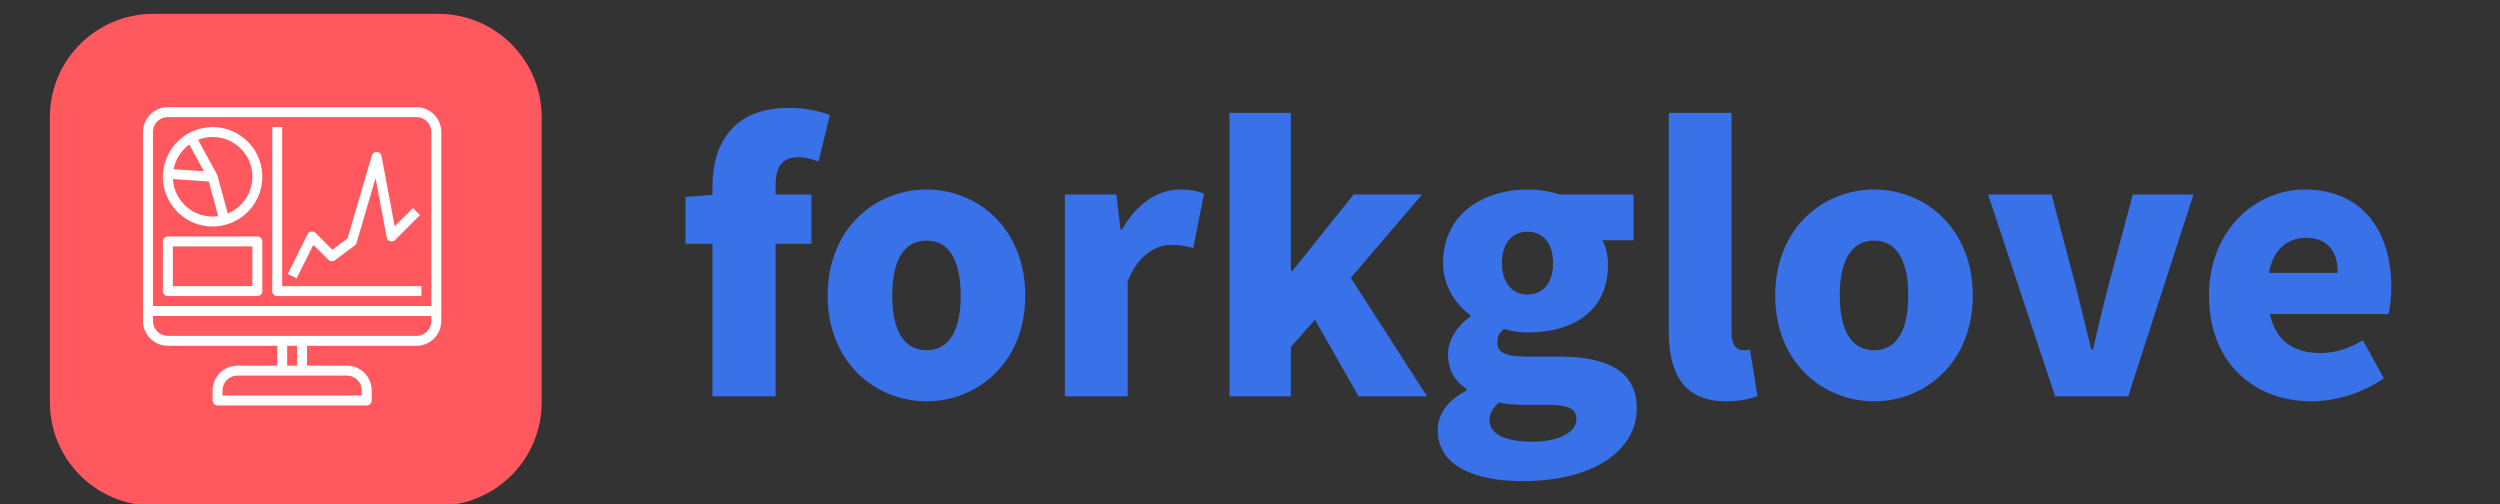 <svg width="902" height="182" fill="none" xmlns="http://www.w3.org/2000/svg"><rect width="100%" height="100%" fill="#333333" stroke="none"/><g clip-path="url(#prefix__clip0_1_70)"><path d="M158.169 5H55.26C34.682 5 18 21.682 18 42.26V145.17c0 20.578 16.682 37.26 37.26 37.26H158.17c20.578 0 37.26-16.682 37.26-37.26V42.26c0-20.578-16.682-37.26-37.26-37.26z" fill="#FF585F"/><path d="M76.706 81.72c1.627 0 3.181-.216 4.664-.647h.054l.072-.017a17.935 17.935 0 002.618-.951l.359-.18 1.04-.538.198-.125a17.52 17.52 0 002.152-1.453l.072-.072a9.67 9.67 0 00.77-.663l.414-.377c.239-.215.466-.448.68-.7l.396-.43.627-.753.341-.449.574-.825.233-.376a19.144 19.144 0 001.525-3.103l.233-.646.233-.807c.24-.83.42-1.674.538-2.529 0-.215.018-.424.053-.627.06-.55.09-1.107.09-1.669a17.936 17.936 0 00-20.016-17.81l-.538.09a17.933 17.933 0 00-3.533.896l-.592.215c-.61.24-1.202.515-1.776.826l-.072.035-.287.18c-.478.275-.932.562-1.362.86l-.718.539-.825.682-.753.681-.682.718a17.942 17.942 0 00-1.721 2.188l-.449.717-.61 1.13-.305.61a18.32 18.32 0 00-.646 1.632l-.071.215a17.936 17.936 0 00-.861 4.376v.036l-.055 1.184c0 9.883 8.054 17.936 17.936 17.936zM63.434 58.402c.096-.276.204-.533.323-.772l.27-.538.268-.484.467-.753.179-.288.663-.86.144-.18.772-.843.16-.144c.264-.274.54-.531.826-.77l.25-.18.557-.43 1.614 2.977 3.64 6.637-10.94-.718c.18-.848.419-1.662.717-2.44l.09-.214zm-1.04 6.223l12.914.861 3.408 12.484a12.46 12.46 0 01-2.01.16 14.349 14.349 0 01-14.312-13.505zm28.661-.843a14.349 14.349 0 01-3.659 9.542l-.16.18a14.465 14.465 0 01-3.068 2.51l-.161.09c-.574.359-1.184.67-1.83.932l-3.73-13.72-.18-.395L71.47 50.44l.538-.179c.192-.084.39-.155.592-.216l.682-.18.664-.16a7.23 7.23 0 01.771-.108l.592-.09c.466-.048.932-.071 1.398-.071a14.349 14.349 0 0114.349 14.348z" fill="#fff"/><path d="M150.243 38.673H60.564a8.968 8.968 0 00-8.968 8.968v68.156a8.968 8.968 0 008.968 8.968h39.459v7.174H85.674a8.967 8.967 0 00-8.968 8.968v3.587a1.796 1.796 0 001.794 1.794h53.807a1.793 1.793 0 001.794-1.794v-3.587a8.968 8.968 0 00-8.968-8.968h-14.349v-7.174h39.459a8.968 8.968 0 008.968-8.968V47.641a8.968 8.968 0 00-8.968-8.968zM60.564 42.26h89.679a5.382 5.382 0 015.381 5.381v62.775H55.184V47.641a5.38 5.38 0 015.38-5.38zm69.95 98.647v1.794h-50.22v-1.794a5.383 5.383 0 015.38-5.381h39.459a5.387 5.387 0 014.971 3.322c.27.653.41 1.353.41 2.059zm-23.317-8.968h-3.587v-7.174h3.587v7.174zm48.427-16.142a5.382 5.382 0 01-5.381 5.381H60.564a5.381 5.381 0 01-5.38-5.381v-1.794h100.44v1.794z" fill="#fff"/><path d="M100.023 106.829h52.014v-3.587h-50.221V45.847h-3.587v59.189a1.795 1.795 0 001.794 1.793zm-39.459 0H92.85a1.795 1.795 0 001.793-1.793V87.1a1.793 1.793 0 00-1.793-1.794H60.564A1.793 1.793 0 0058.77 87.1v17.936a1.795 1.795 0 001.794 1.793zm1.794-17.936h28.697v14.349H62.358V88.893z" fill="#fff"/><path d="M113.063 88.337l5.416 5.417a1.796 1.796 0 002.349.161l7.175-5.38c.31-.233.537-.56.646-.933l6.851-23.316 4.018 21.343a1.797 1.797 0 003.031.95l8.968-8.967-2.547-2.547-6.565 6.564-4.753-25.343a1.794 1.794 0 00-3.479-.18l-8.788 29.918-5.471 4.088-6.062-6.08a1.794 1.794 0 00-2.87.467l-7.174 14.349 3.192 1.614 6.063-12.125z" fill="#fff"/><path d="M299.424 41.496l-4.096 16.768c-2.304-.896-4.992-1.536-7.424-1.536-4.992 0-8.064 2.688-8.064 9.984v3.456h12.928V87.96H279.84V143h-22.784V87.96h-9.728V71.064l9.728-.768v-2.944c0-15.36 7.296-28.416 27.52-28.416 6.4 0 11.52 1.28 14.848 2.56zm34.908 103.296c-18.56 0-35.712-14.08-35.712-38.144 0-24.192 17.152-38.272 35.712-38.272 18.432 0 35.584 14.08 35.584 38.272 0 24.064-17.152 38.144-35.584 38.144zm0-18.432c8.448 0 12.288-7.68 12.288-19.712 0-12.16-3.84-19.84-12.288-19.84-8.576 0-12.416 7.68-12.416 19.84 0 12.032 3.84 19.712 12.416 19.712zM384.216 143V70.168h18.56l1.536 12.672h.512c5.376-9.728 13.44-14.464 20.736-14.464 4.352 0 6.784.64 8.832 1.536l-3.84 19.584c-2.56-.64-4.736-1.152-7.936-1.152-5.376 0-11.904 3.456-15.744 13.056V143h-22.656zm59.375 0V40.728h22.144v57.088h.512l22.144-27.648h24.704l-25.728 30.08L514.887 143h-24.704l-15.744-27.648-8.704 9.856V143h-22.144zm105.737 30.592c-16.768 0-30.592-5.248-30.592-18.304 0-6.016 3.584-10.88 10.368-14.336v-.64c-3.84-2.56-6.656-6.4-6.656-12.544 0-5.12 3.328-10.24 8.064-13.568v-.512c-5.12-3.584-9.856-10.368-9.856-18.816 0-17.792 14.72-26.496 30.464-26.496 4.224 0 8.192.64 11.52 1.792h26.752V86.68h-11.264c1.152 2.048 2.048 5.376 2.048 8.832 0 17.024-12.928 24.448-29.056 24.448-2.432 0-5.376-.384-8.576-1.28-1.664 1.536-2.304 2.688-2.304 5.12 0 3.328 2.944 4.864 10.752 4.864h11.52c17.92 0 28.032 5.504 28.032 18.688 0 15.36-15.872 26.24-41.216 26.24zm1.792-67.328c5.376 0 9.216-3.84 9.216-11.392 0-7.424-3.84-11.264-9.216-11.264-5.248 0-9.216 3.84-9.216 11.264 0 7.552 3.968 11.392 9.216 11.392zm1.792 53.12c9.344 0 15.872-3.456 15.872-8.064 0-4.352-3.84-5.248-10.624-5.248h-6.912c-5.248 0-8.064-.256-10.368-.896-2.304 2.048-3.456 4.096-3.456 6.528 0 5.12 6.144 7.68 15.488 7.68zm69.915-14.592c-15.616 0-20.736-10.24-20.736-25.472V40.728h22.656v79.488c0 4.736 2.304 6.144 4.096 6.144.768 0 1.28 0 2.56-.256l2.688 16.768c-2.432 1.024-6.272 1.92-11.264 1.92zm53.38 0c-18.56 0-35.712-14.08-35.712-38.144 0-24.192 17.152-38.272 35.712-38.272 18.432 0 35.584 14.08 35.584 38.272 0 24.064-17.152 38.144-35.584 38.144zm0-18.432c8.448 0 12.288-7.68 12.288-19.712 0-12.16-3.84-19.84-12.288-19.84-8.576 0-12.416 7.68-12.416 19.84 0 12.032 3.84 19.712 12.416 19.712zM741.484 143l-24.192-72.832h22.912l8.832 33.536c1.792 7.168 3.584 14.72 5.504 22.4h.64c1.664-7.68 3.584-15.232 5.376-22.4l8.96-33.536h21.888L767.852 143h-26.368zm92.503 1.792c-20.864 0-36.992-14.08-36.992-38.144 0-23.68 16.896-38.272 34.56-38.272 20.992 0 31.232 15.232 31.232 35.2 0 3.968-.512 8.064-1.024 9.728h-42.752c2.048 9.984 8.96 14.08 18.176 14.08 5.248 0 10.112-1.536 15.36-4.608l7.552 13.696c-7.552 5.376-17.536 8.32-26.112 8.32zm-15.36-46.336h24.832c0-7.296-3.2-12.672-11.52-12.672-6.272 0-11.776 3.968-13.312 12.672z" fill="#3971E8"/></g><defs><clipPath id="prefix__clip0_1_70"><path fill="#fff" d="M0 0h902v182H0z"/></clipPath></defs></svg>
